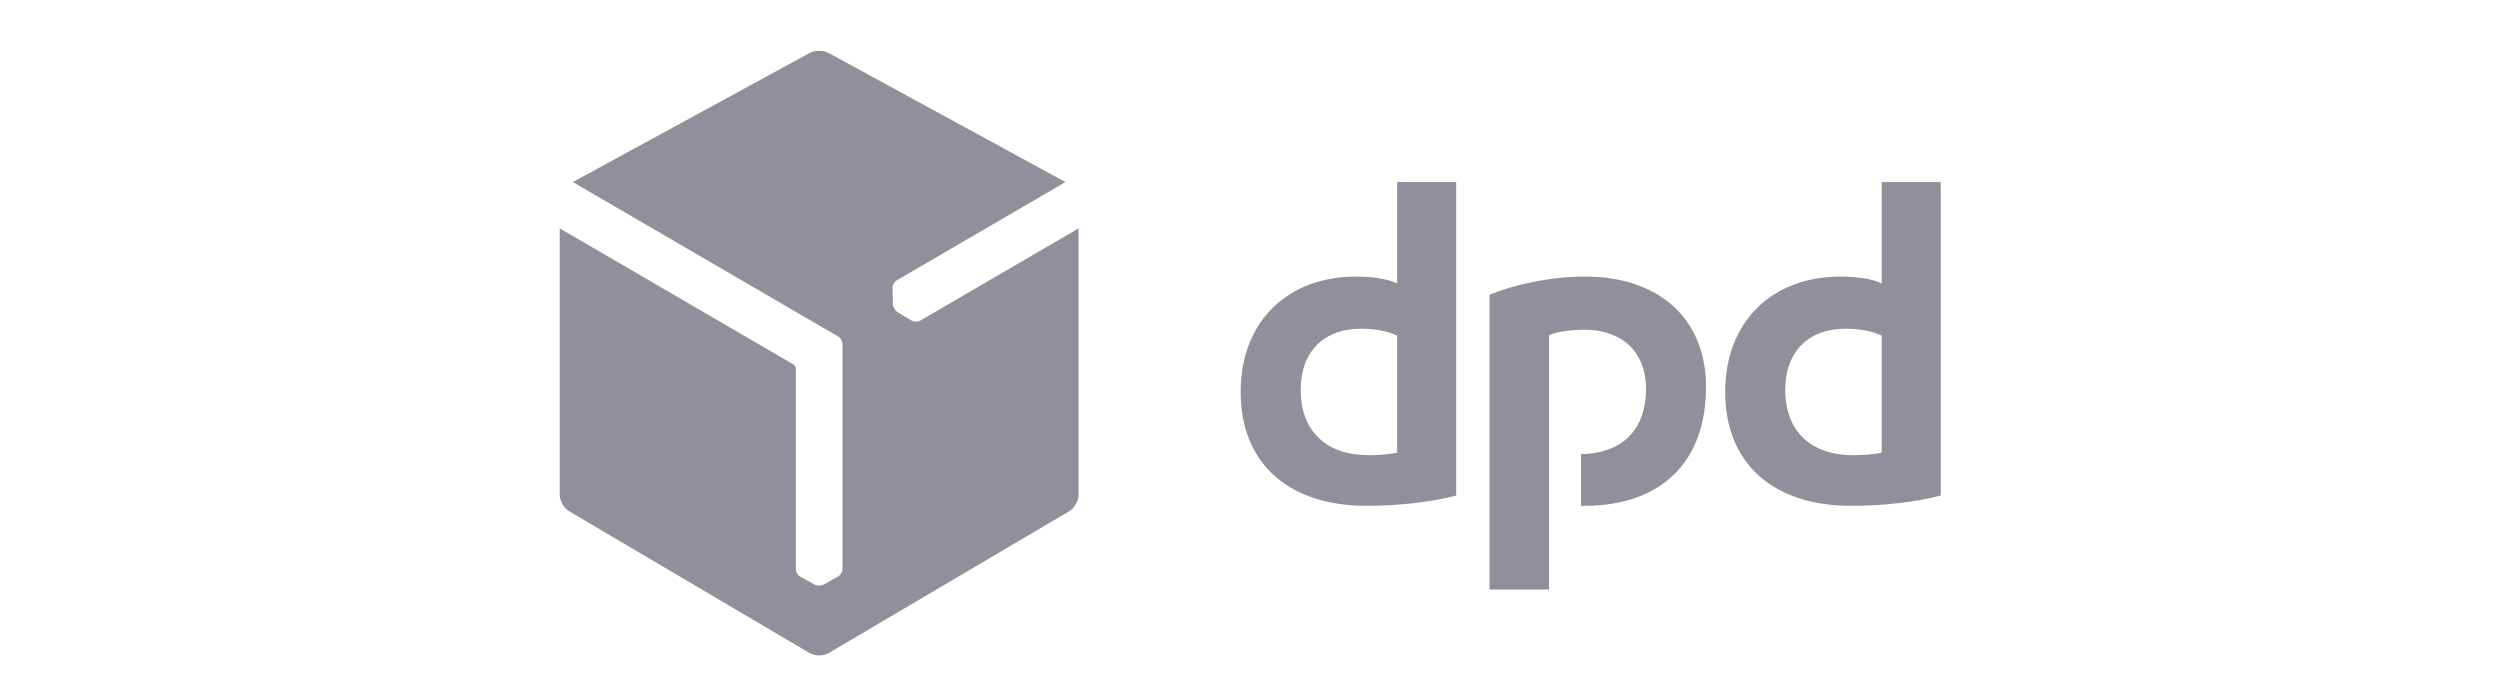<?xml version="1.0" encoding="UTF-8" standalone="no"?>
<!DOCTYPE svg PUBLIC "-//W3C//DTD SVG 1.1//EN" "http://www.w3.org/Graphics/SVG/1.1/DTD/svg11.dtd">
<svg width="182" height="50" viewBox="0 0 182 50" version="1.1" xmlns="http://www.w3.org/2000/svg" xmlns:xlink="http://www.w3.org/1999/xlink" xml:space="preserve" xmlns:serif="http://www.serif.com/" style="fill-rule:evenodd;clip-rule:evenodd;stroke-linejoin:round;stroke-miterlimit:2;">
    <g transform="matrix(0.226,0,0,0.226,39.828,2.542)">
        <path d="M292.845,148.376C284.447,150.599 273.507,151.699 263.996,151.699C239.583,151.699 223.417,138.707 223.417,114.928C223.417,92.423 238.474,77.845 260.511,77.845C265.423,77.845 270.651,78.47 273.824,80.061L273.824,47.393L292.845,47.393L292.845,148.376ZM273.824,96.86C270.811,95.434 266.85,94.641 262.087,94.641C250.524,94.641 242.754,101.777 242.754,114.297C242.754,127.773 251.153,135.384 264.628,135.384C267.007,135.384 270.651,135.221 273.824,134.591L273.824,96.86ZM448.931,148.376C440.525,150.599 429.588,151.699 420.077,151.699C395.668,151.699 379.493,138.707 379.493,114.928C379.493,92.423 394.557,77.845 416.594,77.845C421.507,77.845 426.738,78.47 429.909,80.061L429.909,47.393L448.93,47.393L448.93,148.376L448.931,148.376ZM429.909,96.86C426.893,95.434 422.93,94.641 418.176,94.641C406.606,94.641 398.84,101.777 398.84,114.297C398.84,127.773 407.239,135.384 420.714,135.384C423.089,135.384 426.737,135.221 429.909,134.591L429.909,96.86ZM322.758,96.704C325.926,95.433 330.358,94.962 334.162,94.962C345.895,94.962 353.98,101.776 353.98,113.977C353.98,128.37 345.025,134.879 333.051,135.047L333.051,151.689C333.365,151.689 333.685,151.7 334.008,151.7C358.573,151.7 373.32,137.915 373.32,113.346C373.32,90.996 357.629,77.845 334.484,77.845C322.757,77.845 311.18,80.54 303.574,83.707L303.574,178.66L322.758,178.66L322.758,96.704Z" style="fill:rgb(143,144,154);fill-rule:nonzero;"/>
        <path d="M120.181,92.041C119.394,92.5 118.16,92.464 117.392,91.989L112.87,89.301C112.502,89.073 112.164,88.708 111.909,88.269C111.894,88.244 111.879,88.218 111.864,88.192C111.575,87.721 111.411,87.224 111.394,86.768L111.279,81.496C111.245,80.608 111.831,79.525 112.621,79.064L166.983,47.394L90.698,5.817C89.858,5.351 88.75,5.126 87.641,5.124C86.531,5.122 85.421,5.353 84.58,5.817L8.294,47.395L93.754,97.145C94.546,97.578 95.148,98.606 95.148,99.534L95.148,172.11C95.148,173.021 94.496,174.068 93.698,174.494L89.099,177.048C88.717,177.251 88.231,177.36 87.723,177.36L87.635,177.36C87.083,177.373 86.57,177.264 86.168,177.048L81.554,174.493C80.77,174.076 80.129,173.024 80.129,172.11L80.13,107.412C80.089,106.938 79.742,106.36 79.362,106.142L4.07,62.313L4.07,148.161C4.069,150.082 5.424,152.452 7.084,153.423L84.627,199.155C85.456,199.641 86.548,199.883 87.639,199.879C88.731,199.876 89.823,199.648 90.65,199.156L168.205,153.423C169.859,152.442 171.21,150.085 171.208,148.161L171.208,62.314L120.181,92.041Z" style="fill:rgb(143,144,154);fill-rule:nonzero;"/>
    </g>
</svg>
